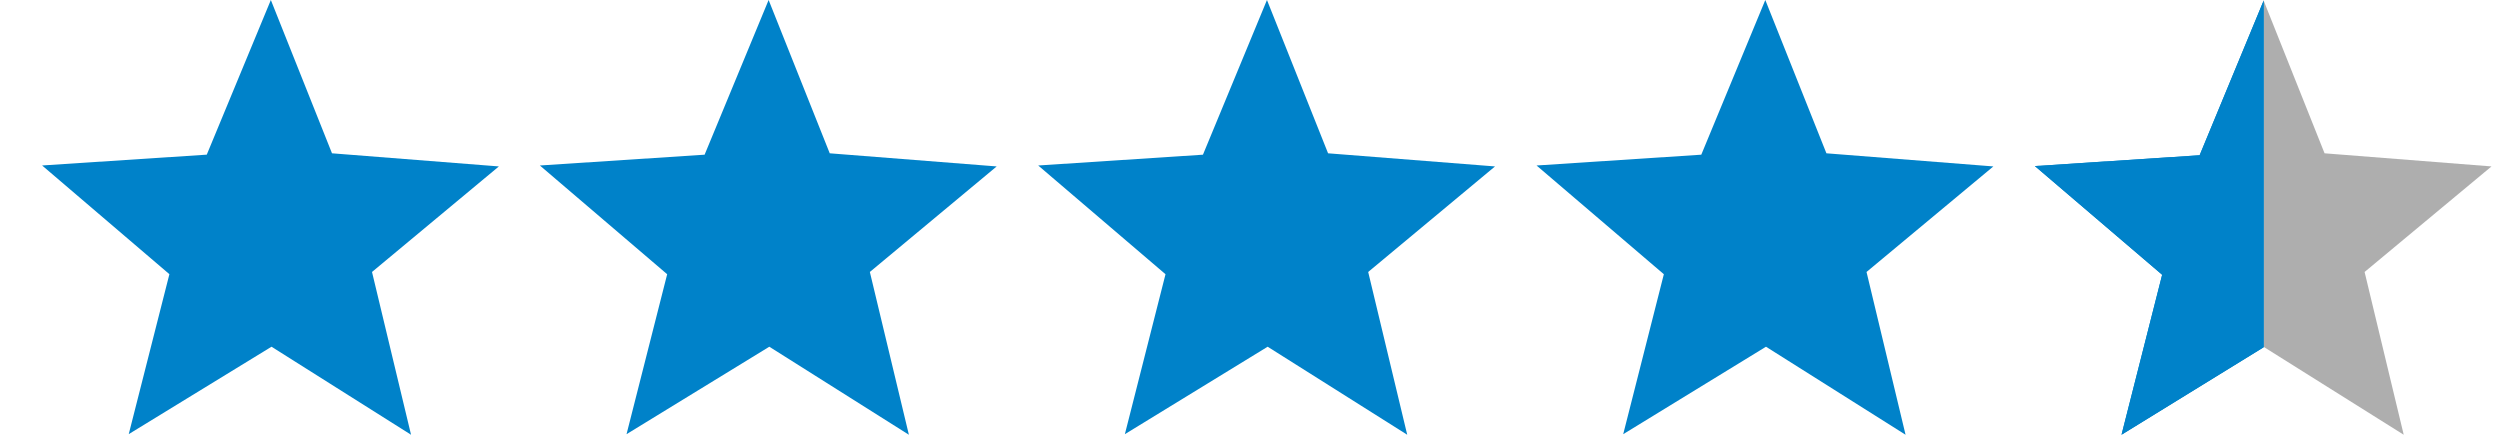 <?xml version="1.0" encoding="utf-8"?>
<!-- Generator: Adobe Illustrator 16.0.0, SVG Export Plug-In . SVG Version: 6.00 Build 0)  -->
<!DOCTYPE svg PUBLIC "-//W3C//DTD SVG 1.1//EN" "http://www.w3.org/Graphics/SVG/1.1/DTD/svg11.dtd">
<svg version="1.1" id="Layer_1" xmlns="http://www.w3.org/2000/svg" xmlns:xlink="http://www.w3.org/1999/xlink" x="0px" y="0px"
	 width="120.4px" height="20.938px" viewBox="0 0 120.4 20.938" enable-background="new 0 0 120.4 20.938" xml:space="preserve">
<path fill="#0082C9" d="M37.017,0l2.943,7.383L48,8.015l-6.108,5.083l1.88,7.84l-6.722-4.24l-6.876,4.212l1.957-7.703L26,7.97
	l7.934-0.52L37.017,0z M13.044,0l2.945,7.383l8.037,0.632l-6.11,5.083l1.88,7.84l-6.72-4.24L6.2,20.908l1.958-7.703l-6.13-5.236
	l7.93-0.521L13.044,0z"/>
<path opacity="0.5" fill="#5F5F5F" enable-background="new    " d="M109.006,0l2.945,7.383l8.04,0.632l-6.112,5.083l1.884,7.84
	l-6.756-4.24v-9.25L109.006,0z"/>
<g>
	<path fill="#0082C9" d="M109.017,0.03v16.694l-6.845,4.213l1.957-7.704L98,7.998l7.934-0.521L109.017,0.03z"/>
	<path fill="#0082C9" d="M109.017,0.03v16.694l-6.845,4.213l1.957-7.704L98,7.998l7.934-0.521L109.017,0.03z"/>
</g>
<path fill="#0082C9" d="M61.017,0l2.943,7.383L72,8.015l-6.108,5.083l1.88,7.84l-6.722-4.24l-6.876,4.212l1.957-7.703L50,7.97
	l7.934-0.52L61.017,0z"/>
<g>
	<path fill="#0082C9" d="M85.017,0l2.943,7.383L96,8.015l-6.108,5.083l1.88,7.84l-6.722-4.24l-6.876,4.212l1.957-7.703L74,7.97
		l7.934-0.52L85.017,0z"/>
</g>
</svg>
